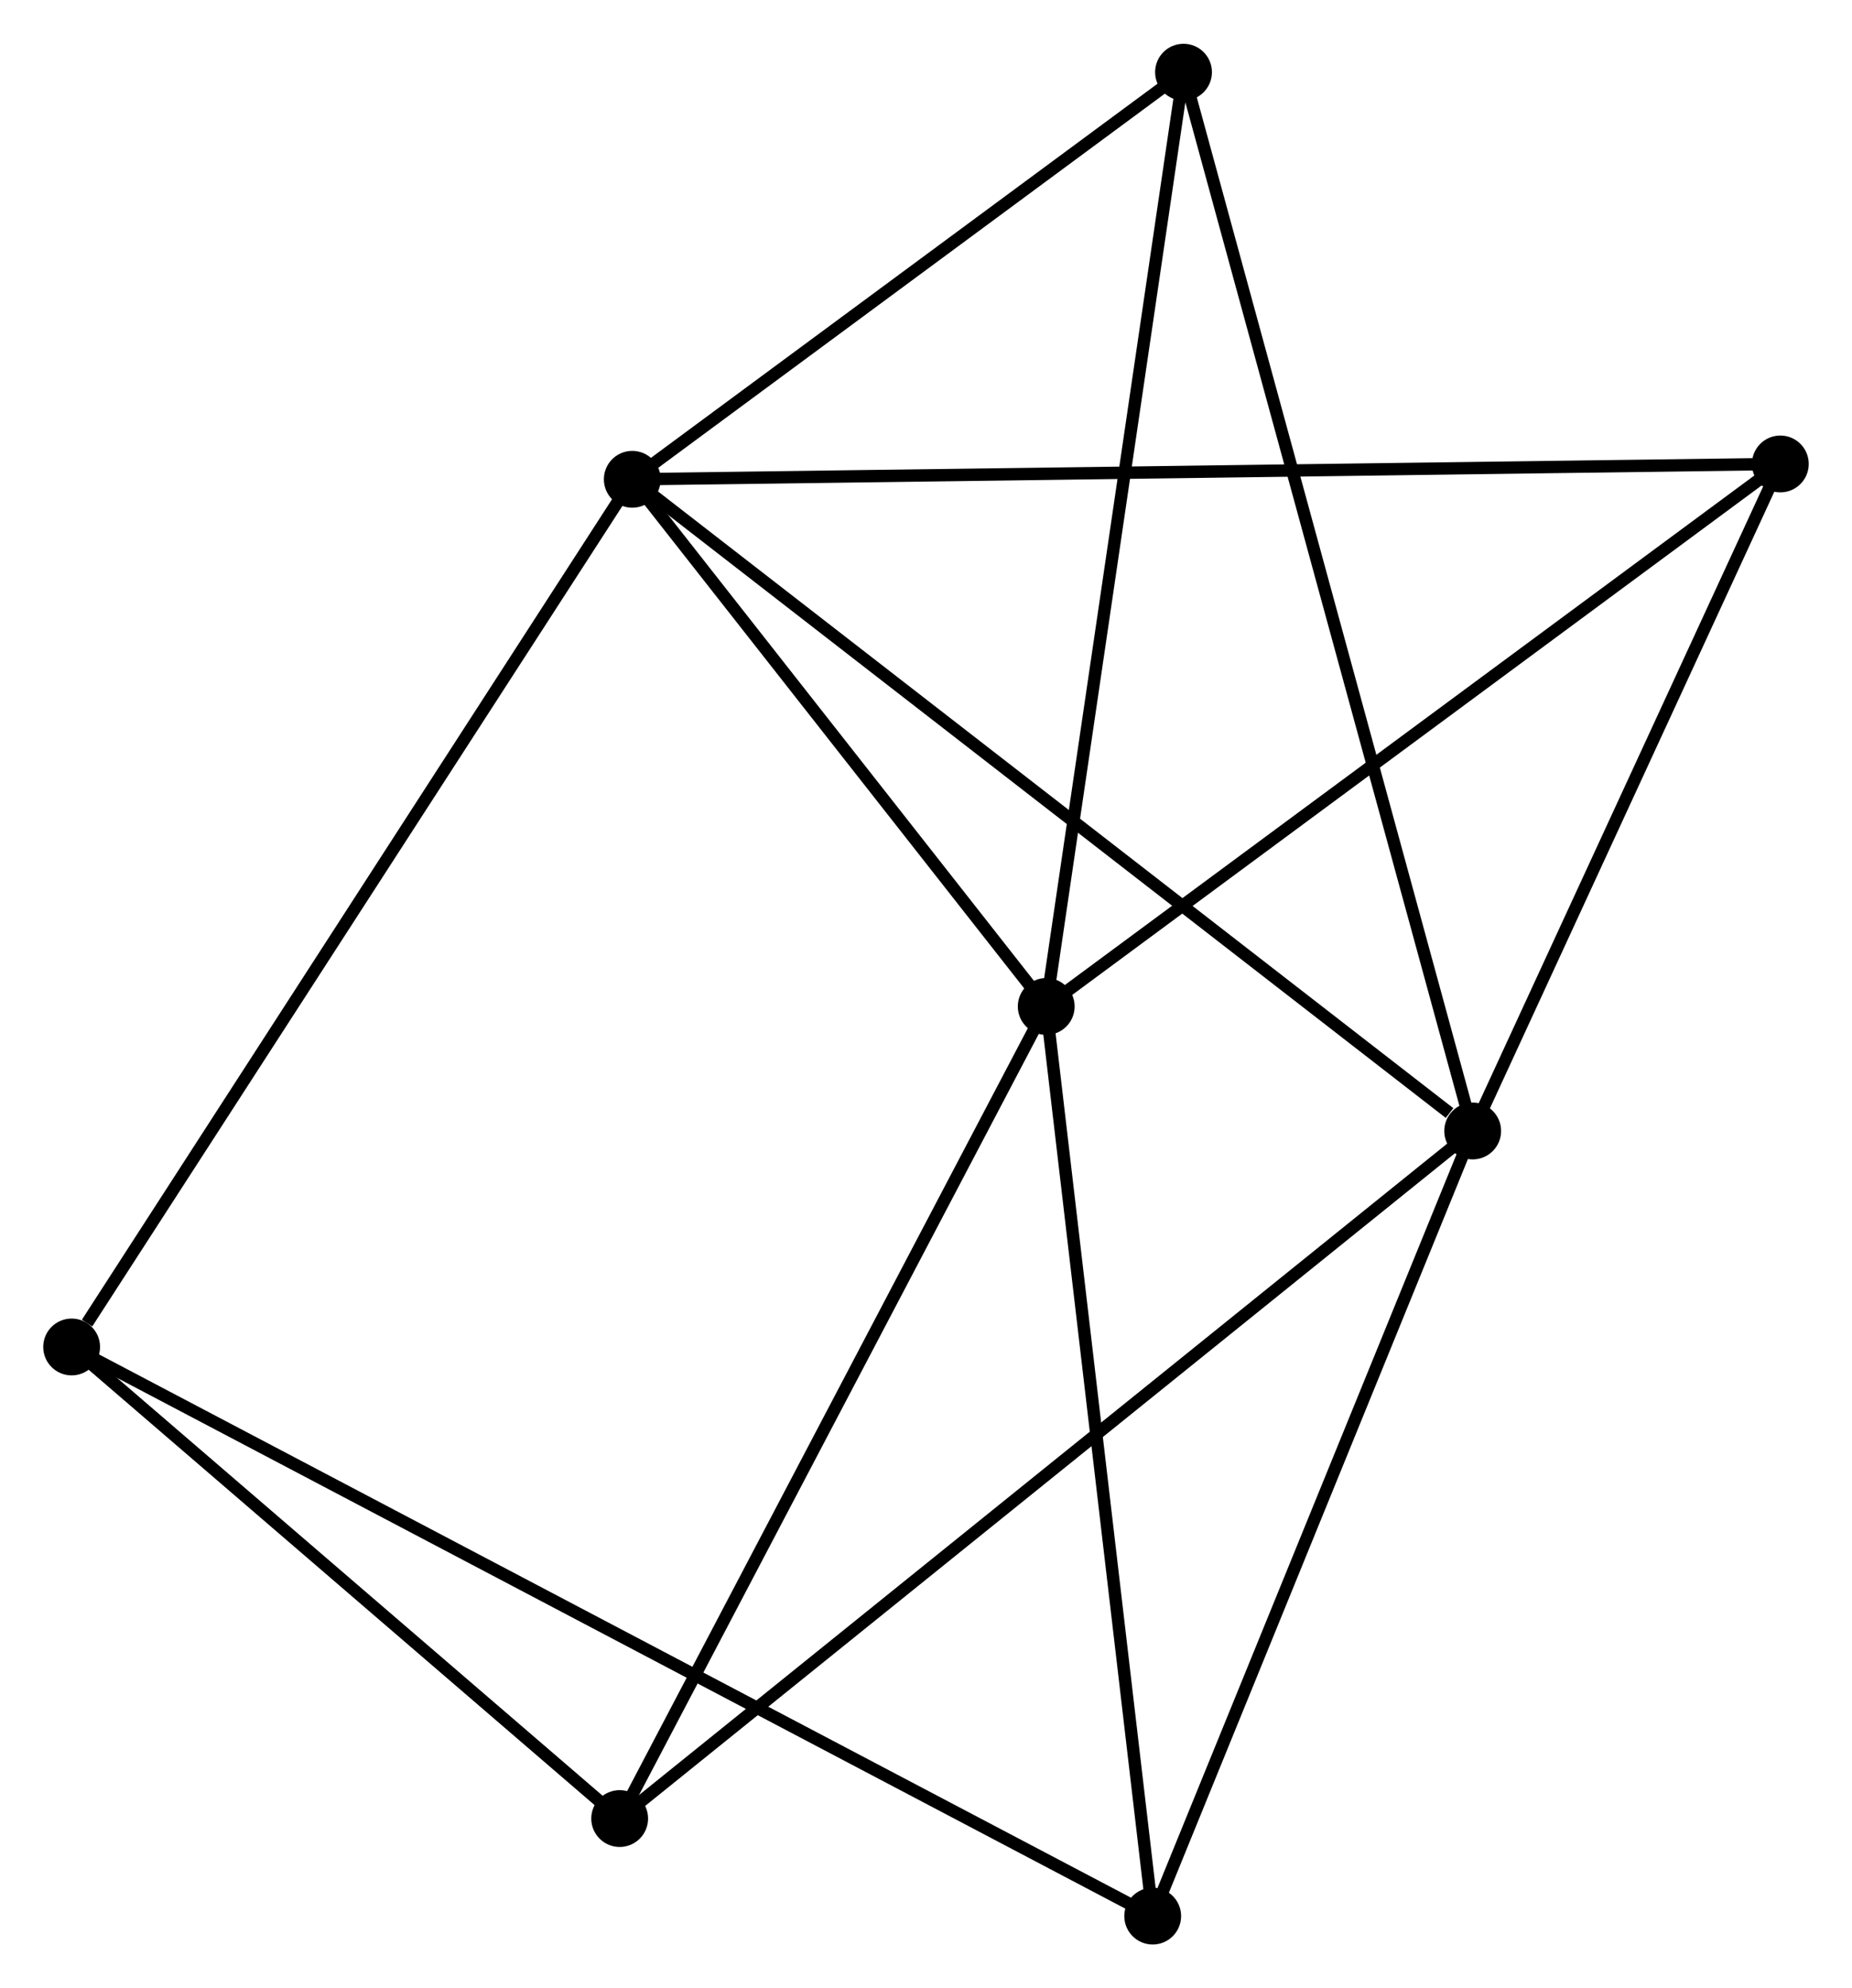 <?xml version="1.0" encoding="UTF-8" standalone="no"?>
<!DOCTYPE svg PUBLIC "-//W3C//DTD SVG 1.1//EN"
 "http://www.w3.org/Graphics/SVG/1.1/DTD/svg11.dtd">
<!-- Generated by graphviz version 2.36.0 (20140111.2315)
 -->
<!-- Title: %3 Pages: 1 -->
<svg width="150pt" height="161pt"
 viewBox="0.00 0.00 149.93 160.84" xmlns="http://www.w3.org/2000/svg" xmlns:xlink="http://www.w3.org/1999/xlink">
<g id="graph0" class="graph" transform="scale(1 1) rotate(0) translate(4 156.843)">
<title>%3</title>
<!-- 0 -->
<g id="node1" class="node"><title>0</title>
<ellipse fill="black" stroke="black" cx="47.187" cy="-118.092" rx="1.8" ry="1.8"/>
</g>
<!-- 1 -->
<g id="node2" class="node"><title>1</title>
<ellipse fill="black" stroke="black" cx="115.222" cy="-65.346" rx="1.8" ry="1.8"/>
</g>
<!-- 0&#45;&#45;1 -->
<g id="edge1" class="edge"><title>0&#45;&#45;1</title>
<path fill="none" stroke="black" d="M48.869,-116.788C58.2,-109.554 103.542,-74.401 113.349,-66.798"/>
</g>
<!-- 2 -->
<g id="node3" class="node"><title>2</title>
<ellipse fill="black" stroke="black" cx="80.698" cy="-75.424" rx="1.8" ry="1.8"/>
</g>
<!-- 0&#45;&#45;2 -->
<g id="edge2" class="edge"><title>0&#45;&#45;2</title>
<path fill="none" stroke="black" d="M48.302,-116.672C53.39,-110.194 74.377,-83.472 79.544,-76.893"/>
</g>
<!-- 3 -->
<g id="node4" class="node"><title>3</title>
<ellipse fill="black" stroke="black" cx="1.8" cy="-47.864" rx="1.8" ry="1.8"/>
</g>
<!-- 0&#45;&#45;3 -->
<g id="edge3" class="edge"><title>0&#45;&#45;3</title>
<path fill="none" stroke="black" d="M46.065,-116.356C39.84,-106.724 9.592,-59.921 3.049,-49.798"/>
</g>
<!-- 4 -->
<g id="node5" class="node"><title>4</title>
<ellipse fill="black" stroke="black" cx="140.128" cy="-119.334" rx="1.8" ry="1.8"/>
</g>
<!-- 0&#45;&#45;4 -->
<g id="edge4" class="edge"><title>0&#45;&#45;4</title>
<path fill="none" stroke="black" d="M49.128,-118.118C61.224,-118.28 126.133,-119.147 138.197,-119.308"/>
</g>
<!-- 5 -->
<g id="node6" class="node"><title>5</title>
<ellipse fill="black" stroke="black" cx="91.813" cy="-151.043" rx="1.8" ry="1.8"/>
</g>
<!-- 0&#45;&#45;5 -->
<g id="edge5" class="edge"><title>0&#45;&#45;5</title>
<path fill="none" stroke="black" d="M48.672,-119.188C55.447,-124.191 83.396,-144.828 90.277,-149.909"/>
</g>
<!-- 1&#45;&#45;4 -->
<g id="edge6" class="edge"><title>1&#45;&#45;4</title>
<path fill="none" stroke="black" d="M116.051,-67.142C119.832,-75.339 135.43,-109.151 139.271,-117.475"/>
</g>
<!-- 1&#45;&#45;5 -->
<g id="edge7" class="edge"><title>1&#45;&#45;5</title>
<path fill="none" stroke="black" d="M114.733,-67.136C111.687,-78.288 95.338,-138.139 92.299,-149.263"/>
</g>
<!-- 6 -->
<g id="node7" class="node"><title>6</title>
<ellipse fill="black" stroke="black" cx="46.166" cy="-9.695" rx="1.8" ry="1.8"/>
</g>
<!-- 1&#45;&#45;6 -->
<g id="edge8" class="edge"><title>1&#45;&#45;6</title>
<path fill="none" stroke="black" d="M113.78,-64.183C104.793,-56.941 56.564,-18.075 47.601,-10.851"/>
</g>
<!-- 7 -->
<g id="node8" class="node"><title>7</title>
<ellipse fill="black" stroke="black" cx="89.318" cy="-1.8" rx="1.8" ry="1.8"/>
</g>
<!-- 1&#45;&#45;7 -->
<g id="edge9" class="edge"><title>1&#45;&#45;7</title>
<path fill="none" stroke="black" d="M114.475,-63.513C110.692,-54.233 93.693,-12.531 90.019,-3.52"/>
</g>
<!-- 2&#45;&#45;4 -->
<g id="edge10" class="edge"><title>2&#45;&#45;4</title>
<path fill="none" stroke="black" d="M82.167,-76.51C90.318,-82.532 129.925,-111.796 138.492,-118.125"/>
</g>
<!-- 2&#45;&#45;5 -->
<g id="edge11" class="edge"><title>2&#45;&#45;5</title>
<path fill="none" stroke="black" d="M80.973,-77.294C82.51,-87.756 90.035,-138.948 91.548,-149.239"/>
</g>
<!-- 2&#45;&#45;6 -->
<g id="edge12" class="edge"><title>2&#45;&#45;6</title>
<path fill="none" stroke="black" d="M79.844,-73.8C75.108,-64.785 52.094,-20.979 47.117,-11.504"/>
</g>
<!-- 2&#45;&#45;7 -->
<g id="edge13" class="edge"><title>2&#45;&#45;7</title>
<path fill="none" stroke="black" d="M80.911,-73.605C82.093,-63.507 87.838,-14.439 89.081,-3.827"/>
</g>
<!-- 3&#45;&#45;6 -->
<g id="edge14" class="edge"><title>3&#45;&#45;6</title>
<path fill="none" stroke="black" d="M3.276,-46.594C10.012,-40.799 37.798,-16.894 44.639,-11.009"/>
</g>
<!-- 3&#45;&#45;7 -->
<g id="edge15" class="edge"><title>3&#45;&#45;7</title>
<path fill="none" stroke="black" d="M3.628,-46.902C15.018,-40.907 76.14,-8.736 87.5,-2.757"/>
</g>
</g>
</svg>
